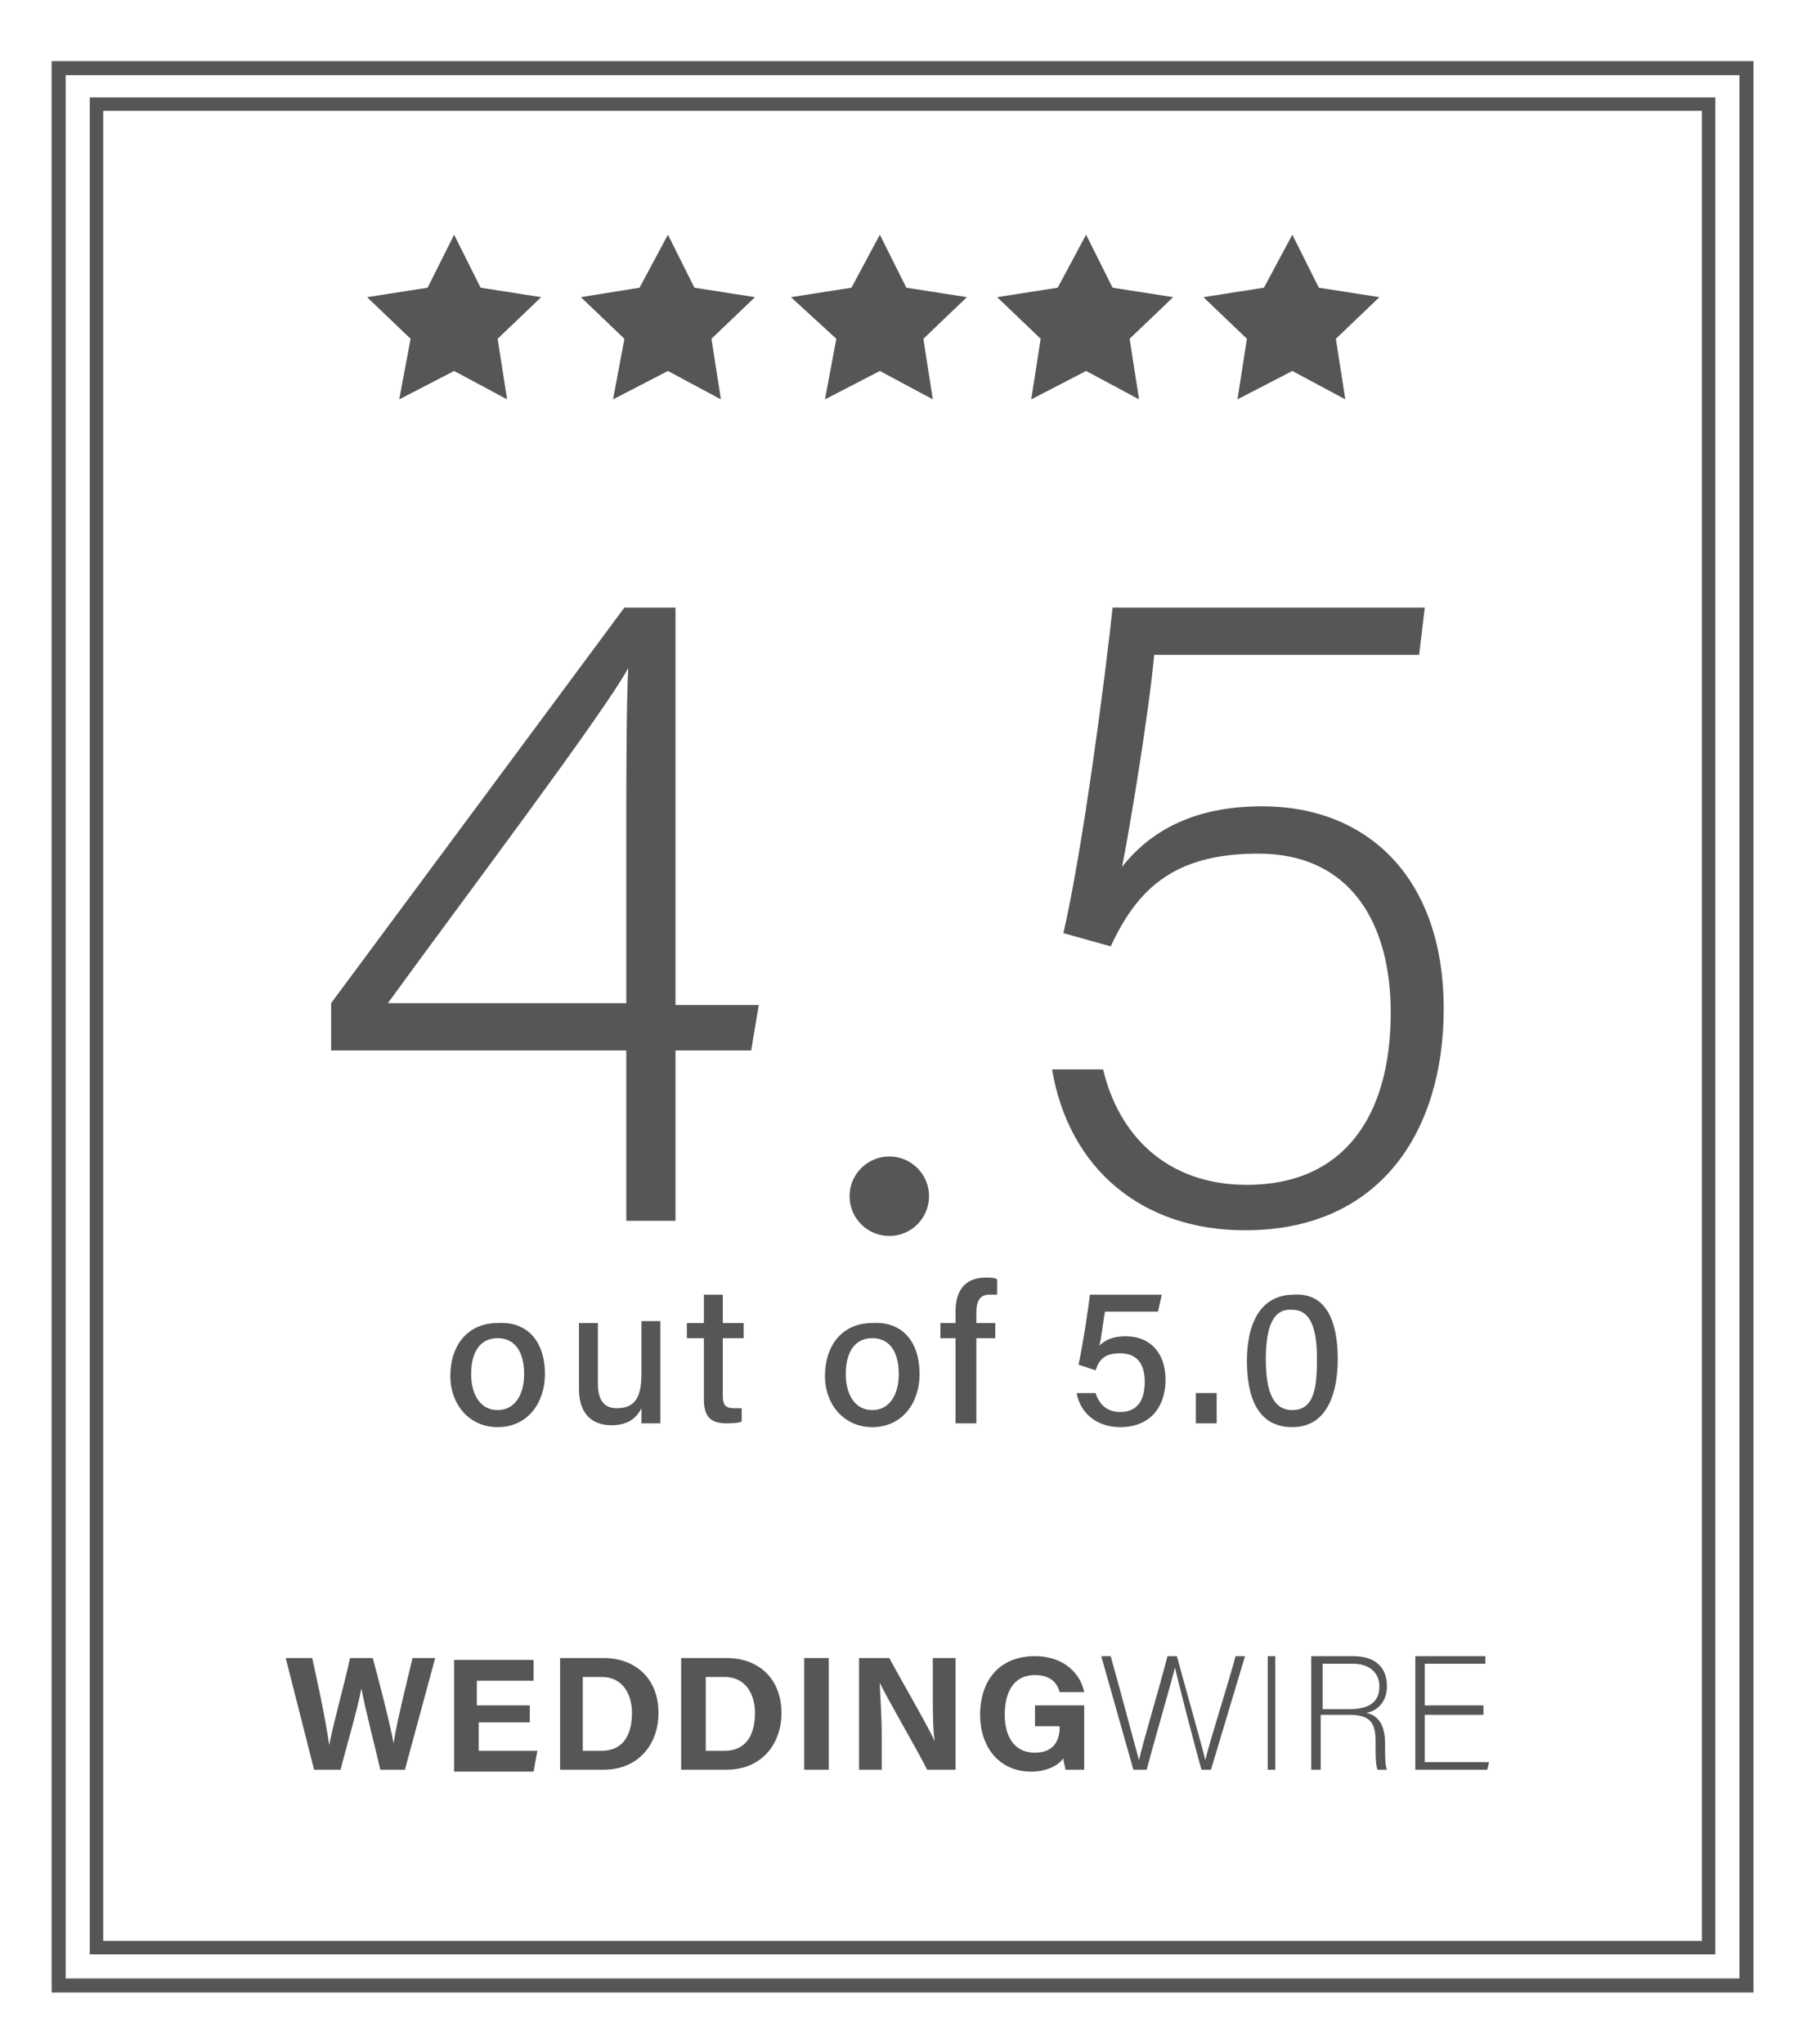 <?xml version="1.0" encoding="utf-8"?>
<!-- Generator: Adobe Illustrator 22.0.1, SVG Export Plug-In . SVG Version: 6.00 Build 0)  -->
<svg version="1.1" id="Layer_1" xmlns="http://www.w3.org/2000/svg" xmlns:xlink="http://www.w3.org/1999/xlink" x="0px" y="0px"
	 viewBox="0 0 95.5 108" style="enable-background:new 0 0 95.5 108;" xml:space="preserve">
<style type="text/css">
	.st0{fill:#565656;}
	.st1{fill:none;stroke:#565656;stroke-width:0.71;stroke-miterlimit:10;}
	.st2{fill:none;stroke:#565656;stroke-width:0.741;stroke-miterlimit:10;}
</style>
<g>
	<g>
		<path class="st0" d="M16.6,93.5l-1.5-5.9h1.4c0.6,2.7,0.8,3.9,0.9,4.6h0c0.2-1.1,0.8-3.2,1.1-4.6h1.2c0.3,1.1,0.9,3.4,1.1,4.5h0
			c0.2-1.3,0.8-3.6,1-4.5H23l-1.6,5.9h-1.3c-0.3-1.3-0.8-3.2-1-4.3h0c-0.2,1.1-0.8,3.1-1.1,4.3H16.6z"/>
		<path class="st0" d="M28.1,91h-2.8v1.5h3.1l-0.2,1.1H24v-5.9h4.2v1.1h-3v1.3h2.8V91z"/>
		<path class="st0" d="M29.5,87.6h2.4c1.7,0,2.9,1.1,2.9,2.9c0,1.7-1.1,3-2.9,3h-2.3V87.6z M30.8,92.5h1c1.1,0,1.6-0.8,1.6-2
			c0-1-0.5-1.9-1.6-1.9h-1V92.5z"/>
		<path class="st0" d="M36,87.6h2.4c1.7,0,2.9,1.1,2.9,2.9c0,1.7-1.1,3-2.9,3H36V87.6z M37.3,92.5h1c1.1,0,1.6-0.8,1.6-2
			c0-1-0.5-1.9-1.6-1.9h-1V92.5z"/>
		<path class="st0" d="M43.8,87.6v5.9h-1.3v-5.9H43.8z"/>
		<path class="st0" d="M45.4,93.5v-5.9H47c0.7,1.3,2.1,3.7,2.4,4.4h0c-0.1-0.6-0.1-1.7-0.1-2.6v-1.8h1.2v5.9H49
			c-0.6-1.2-2.2-3.9-2.5-4.6h0c0,0.5,0.1,1.7,0.1,2.8v1.8H45.4z"/>
		<path class="st0" d="M57.2,93.5h-0.9c0-0.2-0.1-0.4-0.1-0.6c-0.3,0.4-0.9,0.7-1.7,0.7c-1.7,0-2.7-1.3-2.7-3c0-1.8,1-3.1,2.9-3.1
			c1.5,0,2.4,0.9,2.6,1.9H56c-0.1-0.4-0.4-0.9-1.3-0.9c-1.2,0-1.6,1-1.6,2.1c0,1,0.4,2,1.6,2c1.1,0,1.3-0.8,1.3-1.3v-0.1h-1.3v-1.1
			h2.6V93.5z"/>
		<path class="st0" d="M59.9,93.5l-1.7-6h0.5c0.4,1.4,1.3,4.8,1.5,5.5h0c0.1-0.6,1.1-3.9,1.5-5.5h0.5c0.4,1.5,1.4,5,1.5,5.5h0
			c0.2-0.9,1.2-4,1.6-5.5h0.5l-1.8,6h-0.5c-0.4-1.4-1.3-4.9-1.4-5.4h0c-0.2,0.8-1.1,3.9-1.5,5.4H59.9z"/>
		<path class="st0" d="M67.4,87.5v6H67v-6H67.4z"/>
		<path class="st0" d="M69.8,90.7v2.8h-0.5v-6h2.2c1.2,0,1.8,0.6,1.8,1.6c0,0.8-0.5,1.3-1.1,1.4c0.6,0.1,1,0.6,1,1.6v0.2
			c0,0.4,0,1,0.1,1.2h-0.5c-0.1-0.3-0.1-0.7-0.1-1.3v-0.2c0-1-0.3-1.4-1.4-1.4H69.8z M69.8,90.3h1.5c1.1,0,1.6-0.4,1.6-1.2
			c0-0.7-0.5-1.2-1.4-1.2h-1.6V90.3z"/>
		<path class="st0" d="M78.4,90.6h-3.1v2.5h3.4l-0.1,0.4h-3.8v-6h3.7v0.4h-3.2v2.2h3.1V90.6z"/>
	</g>
</g>
<g>
	<g>
		<path class="st0" d="M28.8,72.6c0,1.5-0.9,2.8-2.5,2.8c-1.5,0-2.5-1.2-2.5-2.7c0-1.6,0.9-2.8,2.5-2.8
			C27.9,69.8,28.8,70.9,28.8,72.6z M24.9,72.6c0,1.1,0.5,1.9,1.4,1.9c0.9,0,1.4-0.8,1.4-1.9c0-1.2-0.5-1.9-1.4-1.9
			C25.4,70.7,24.9,71.4,24.9,72.6z"/>
		<path class="st0" d="M34.9,73.7c0,0.5,0,1.2,0,1.5h-1c0-0.1,0-0.5,0-0.8c-0.3,0.6-0.8,0.9-1.6,0.9c-0.9,0-1.7-0.5-1.7-1.9v-3.5h1
			v3.2c0,0.7,0.2,1.3,1,1.3c0.9,0,1.3-0.5,1.3-1.8v-2.8h1V73.7z"/>
		<path class="st0" d="M36.3,69.9h0.9v-1.5h1v1.5h1.1v0.8h-1.1v3c0,0.5,0.1,0.7,0.6,0.7c0.1,0,0.3,0,0.4,0v0.7
			c-0.2,0.1-0.6,0.1-0.8,0.1c-0.9,0-1.2-0.4-1.2-1.3v-3.2h-0.9V69.9z"/>
		<path class="st0" d="M48.6,72.6c0,1.5-0.9,2.8-2.5,2.8c-1.5,0-2.5-1.2-2.5-2.7c0-1.6,0.9-2.8,2.5-2.8
			C47.7,69.8,48.6,70.9,48.6,72.6z M44.7,72.6c0,1.1,0.5,1.9,1.4,1.9c0.9,0,1.4-0.8,1.4-1.9c0-1.2-0.5-1.9-1.4-1.9
			C45.2,70.7,44.7,71.4,44.7,72.6z"/>
		<path class="st0" d="M50.5,75.2v-4.5h-0.8v-0.8h0.8v-0.6c0-1,0.4-1.8,1.6-1.8c0.2,0,0.5,0,0.6,0.1v0.8c-0.1,0-0.3,0-0.4,0
			c-0.5,0-0.7,0.3-0.7,1v0.5h1v0.8h-1v4.5H50.5z"/>
		<path class="st0" d="M61.2,69.3h-2.8c-0.1,0.5-0.2,1.5-0.3,1.8c0.3-0.3,0.7-0.5,1.4-0.5c1.3,0,2.1,0.9,2.1,2.3
			c0,1.3-0.7,2.5-2.4,2.5c-1.2,0-2.1-0.7-2.3-1.8h1c0.2,0.6,0.6,1,1.3,1c0.9,0,1.3-0.6,1.3-1.6c0-0.8-0.3-1.5-1.3-1.5
			c-0.8,0-1.1,0.3-1.3,0.9L57,72.1c0.2-0.9,0.5-2.8,0.6-3.7h3.8L61.2,69.3z"/>
		<path class="st0" d="M63.2,75.2v-1.6h1.1v1.6H63.2z"/>
		<path class="st0" d="M70.7,71.8c0,1.7-0.5,3.6-2.4,3.6c-1.9,0-2.4-1.7-2.4-3.5c0-1.8,0.6-3.5,2.5-3.5C70.2,68.3,70.7,70,70.7,71.8
			z M66.9,71.8c0,1.3,0.2,2.7,1.4,2.7c1.2,0,1.3-1.3,1.3-2.7c0-1.3-0.2-2.6-1.3-2.6C67.2,69.1,66.9,70.3,66.9,71.8z"/>
	</g>
</g>
<g>
	<g>
		<path class="st0" d="M33.1,64.5v-9H17.5V53L33,32.1h2.7v21h4.4l-0.4,2.4h-4v9H33.1z M33.1,43.3c0-1.9,0-5.9,0.1-8
			c-1.3,2.4-9,12.6-12.7,17.7h12.6V43.3z"/>
		<path class="st0" d="M75,34.6H61c-0.3,3.2-1.3,9.2-1.7,11.2c1.5-1.9,3.8-3.2,7.4-3.2c5.6,0,9.6,3.8,9.6,10.7
			c0,6.4-3.3,11.7-10.5,11.7c-5.4,0-9.3-3.2-10.2-8.5h2.7c0.8,3.4,3.3,6.1,7.6,6.1c5.1,0,7.6-3.6,7.6-9.1c0-4.7-2.1-8.4-7-8.4
			c-4.5,0-6.4,1.9-7.8,4.9l-2.5-0.7c1-4.3,2.2-13.4,2.6-17.2h16.5L75,34.6z"/>
	</g>
</g>
<rect x="5.1" y="5.5" class="st1" width="85.2" height="97.4"/>
<rect x="3.1" y="3.6" class="st2" width="89.2" height="101.3"/>
<circle class="st0" cx="47" cy="63.2" r="2.1"/>
<g>
	<g>
		<polygon class="st0" points="24,12.4 25.4,15.2 28.6,15.7 26.3,17.9 26.8,21.1 24,19.6 21.1,21.1 21.7,17.9 19.4,15.7 22.6,15.2 
					"/>
		<polygon class="st0" points="35.3,12.4 36.7,15.2 39.9,15.7 37.6,17.9 38.1,21.1 35.3,19.6 32.4,21.1 33,17.9 30.7,15.7 
			33.8,15.2 		"/>
		<polygon class="st0" points="46.5,12.4 47.9,15.2 51.1,15.7 48.8,17.9 49.3,21.1 46.5,19.6 43.6,21.1 44.2,17.9 41.8,15.7 
			45,15.2 		"/>
		<polygon class="st0" points="57.4,12.4 58.8,15.2 62,15.7 59.7,17.9 60.2,21.1 57.4,19.6 54.5,21.1 55,17.9 52.7,15.7 55.9,15.2 
					"/>
		<polygon class="st0" points="68.3,12.4 69.7,15.2 72.9,15.7 70.6,17.9 71.1,21.1 68.3,19.6 65.4,21.1 65.9,17.9 63.6,15.7 
			66.8,15.2 		"/>
	</g>
	<path class="st0" d="M69.5,15.7c0.1,0,2.4,0.3,2.4,0.3l-1.8,1.7l0.4,2.6l-2.2-1.3l0.1-5.5L69.5,15.7z"/>
</g>
</svg>
